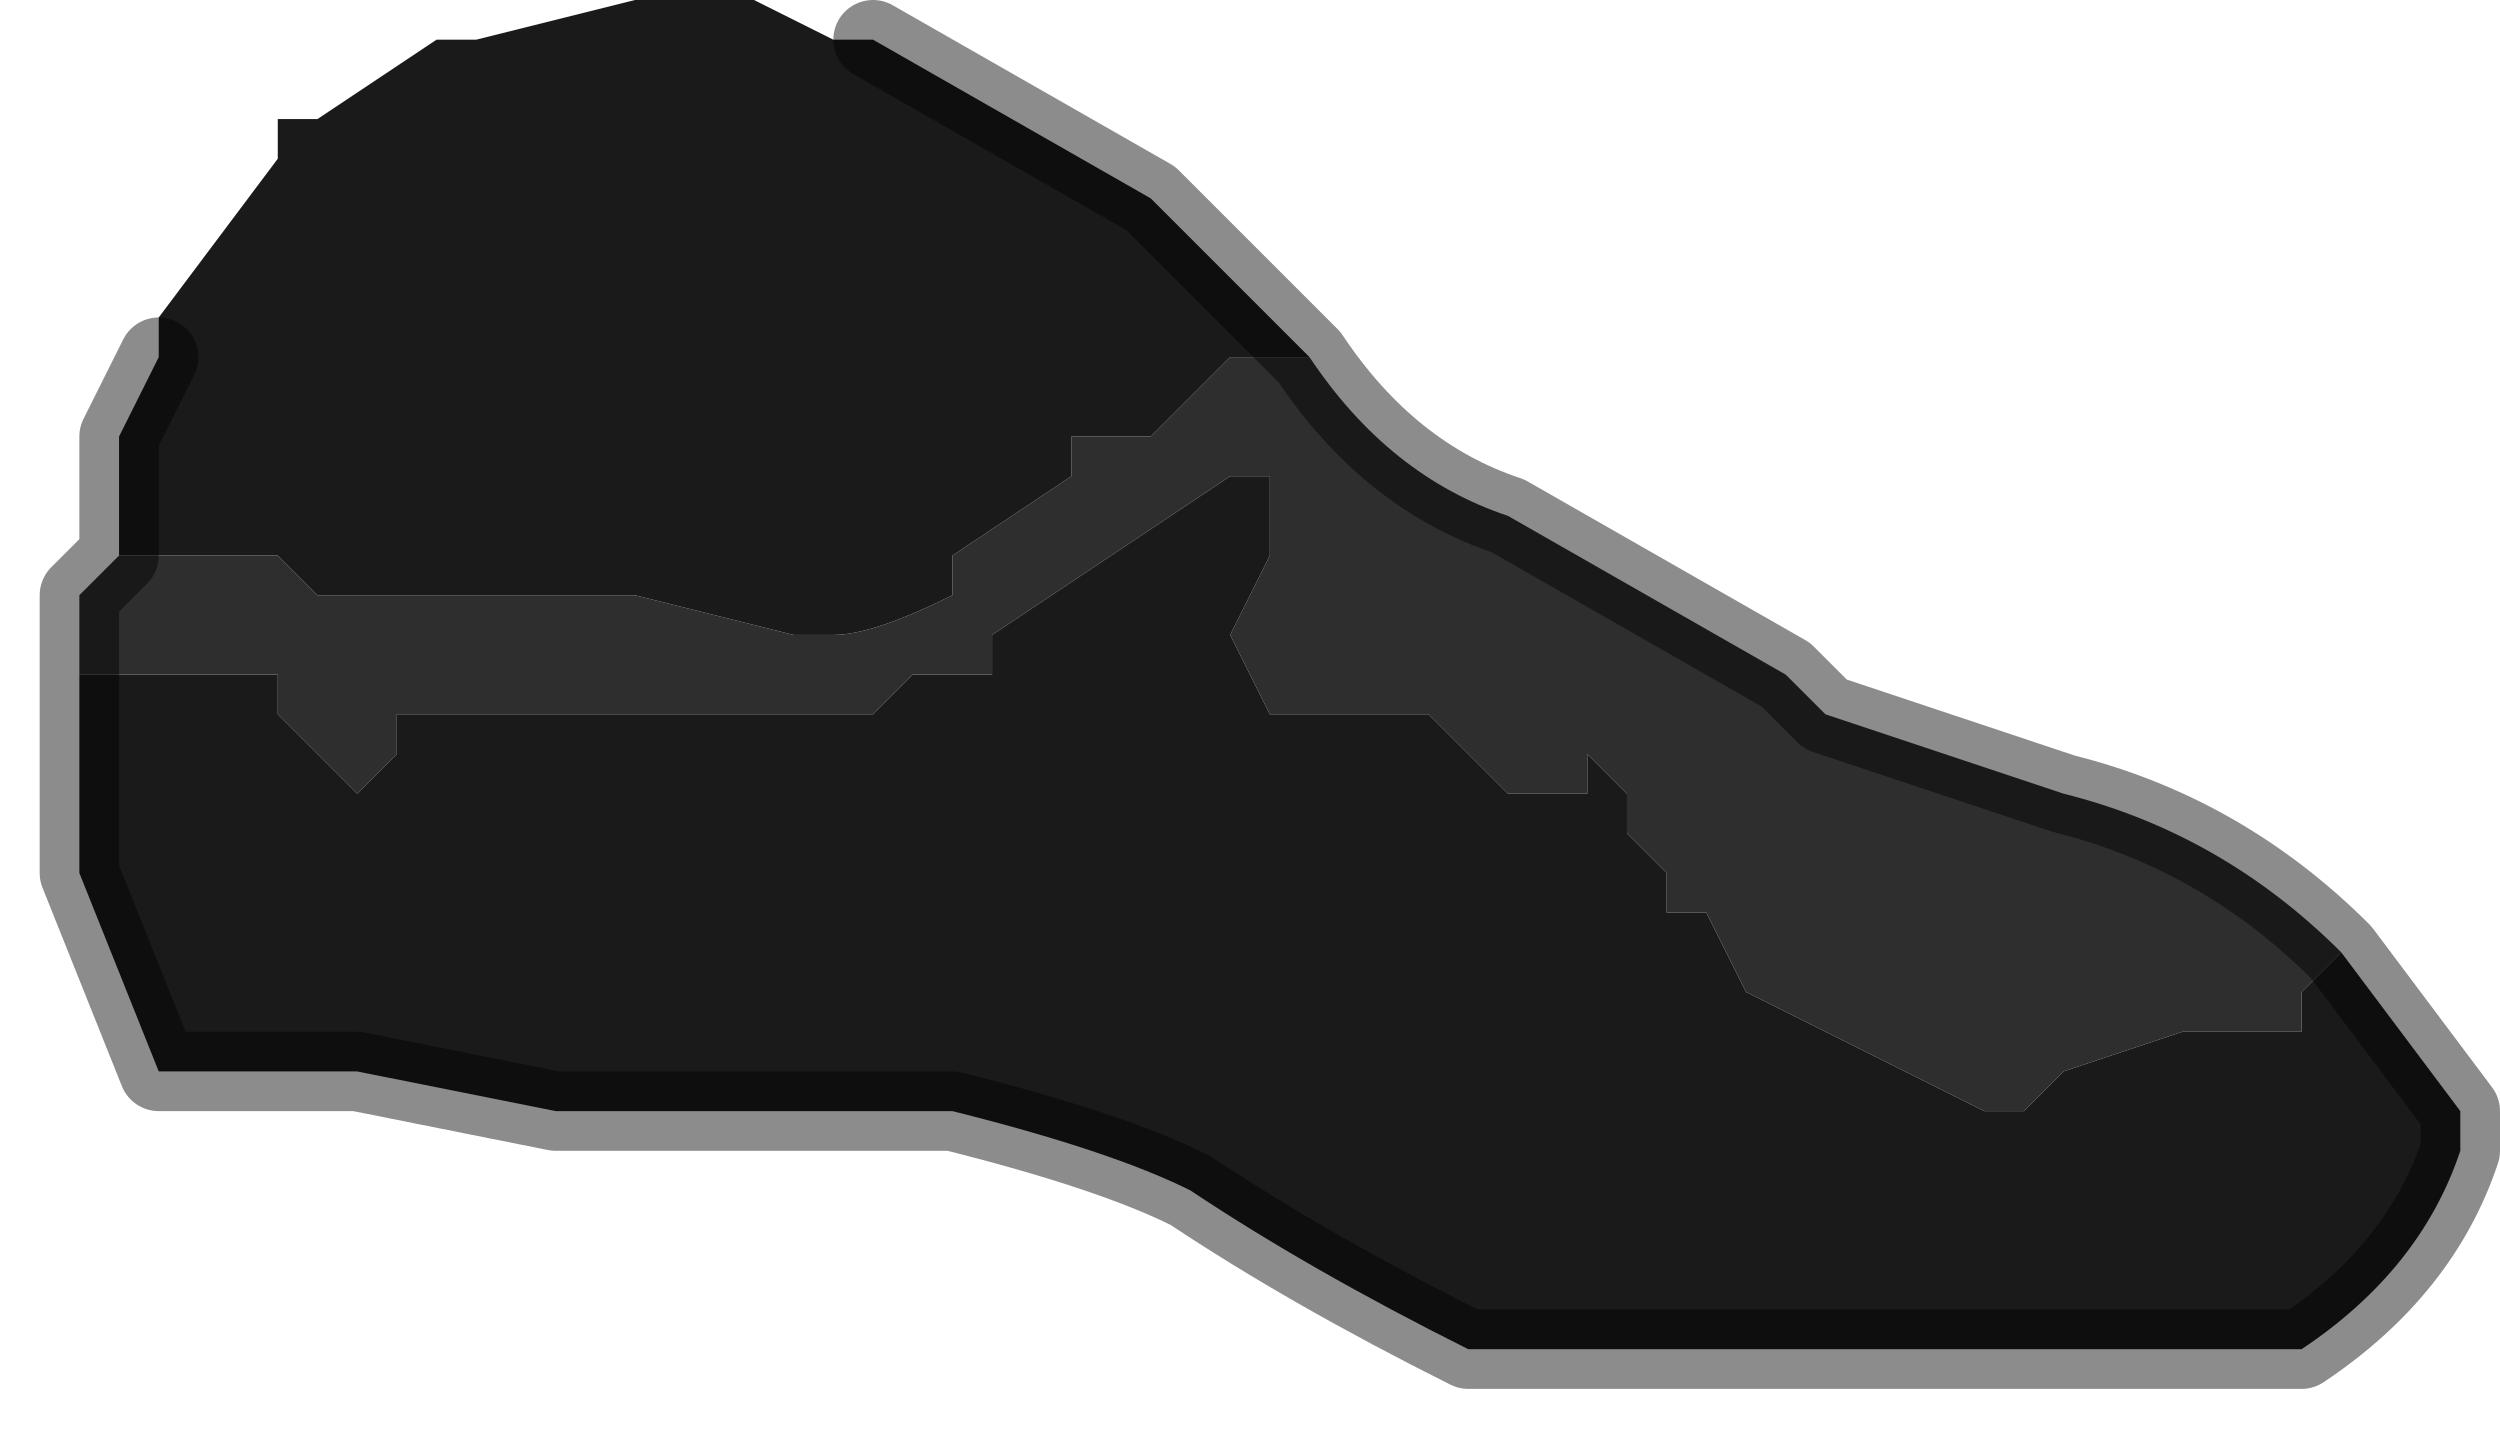 <?xml version="1.0" encoding="UTF-8" standalone="no"?>
<svg xmlns:xlink="http://www.w3.org/1999/xlink" height="1.8px" width="3.15px" xmlns="http://www.w3.org/2000/svg">
  <g transform="matrix(1.0, 0.0, 0.0, 1.0, 1.55, 0.85)">
    <path d="M-1.4 -0.15 L-1.3 -0.15 -1.2 -0.15 -1.2 -0.15 -1.15 -0.1 -1.15 -0.1 -1.05 -0.1 -1.0 -0.1 -0.95 -0.1 -0.8 -0.1 -0.75 -0.1 -0.55 -0.05 -0.5 -0.05 Q-0.45 -0.05 -0.35 -0.1 L-0.35 -0.15 -0.2 -0.25 -0.2 -0.3 -0.15 -0.3 -0.1 -0.3 0.0 -0.4 0.0 -0.4 0.1 -0.4 Q0.2 -0.25 0.35 -0.2 L0.7 0.0 0.75 0.05 1.05 0.15 Q1.25 0.2 1.4 0.35 L1.35 0.4 1.35 0.45 1.2 0.45 1.05 0.5 1.0 0.55 0.95 0.55 0.85 0.5 0.65 0.4 0.6 0.3 0.55 0.3 0.55 0.25 0.5 0.2 0.5 0.15 0.45 0.1 0.45 0.15 0.35 0.15 0.25 0.05 0.2 0.05 0.15 0.05 0.05 0.05 0.0 -0.05 0.0 -0.05 0.05 -0.15 0.05 -0.15 0.05 -0.2 0.05 -0.25 0.0 -0.25 0.0 -0.25 -0.15 -0.15 -0.3 -0.05 -0.3 0.0 -0.4 0.0 -0.45 0.05 -0.6 0.05 -0.75 0.05 -0.8 0.05 -0.9 0.05 -0.9 0.05 -1.0 0.05 -1.0 0.05 -1.05 0.05 -1.05 0.1 -1.1 0.15 -1.1 0.15 -1.15 0.1 -1.15 0.1 -1.2 0.05 -1.2 0.0 -1.3 0.0 -1.35 0.0 -1.45 0.0 -1.45 0.0 -1.45 -0.1 -1.4 -0.15" fill="#2e2e2e" fill-rule="evenodd" stroke="none"/>
    <path d="M0.1 -0.4 L0.0 -0.4 0.0 -0.4 -0.1 -0.3 -0.15 -0.3 -0.2 -0.3 -0.2 -0.25 -0.35 -0.15 -0.35 -0.1 Q-0.45 -0.05 -0.5 -0.05 L-0.55 -0.05 -0.75 -0.1 -0.8 -0.1 -0.95 -0.1 -1.0 -0.1 -1.05 -0.1 -1.15 -0.1 -1.15 -0.1 -1.2 -0.15 -1.2 -0.15 -1.3 -0.15 -1.4 -0.15 -1.4 -0.3 -1.35 -0.4 -1.35 -0.45 -1.2 -0.65 -1.2 -0.7 -1.15 -0.7 -1.0 -0.8 -1.0 -0.8 -0.95 -0.8 -0.95 -0.8 -0.75 -0.85 -0.7 -0.85 -0.65 -0.85 -0.6 -0.85 -0.5 -0.8 -0.5 -0.8 -0.45 -0.8 -0.1 -0.6 0.1 -0.4 M-1.45 0.0 L-1.45 0.0 -1.35 0.0 -1.3 0.0 -1.2 0.0 -1.2 0.05 -1.15 0.1 -1.15 0.1 -1.1 0.15 -1.1 0.15 -1.05 0.1 -1.05 0.05 -1.0 0.05 -1.0 0.05 -0.9 0.05 -0.9 0.05 -0.8 0.05 -0.75 0.05 -0.6 0.05 -0.45 0.05 -0.4 0.0 -0.3 0.0 -0.3 -0.05 -0.15 -0.15 0.0 -0.25 0.0 -0.25 0.05 -0.25 0.05 -0.2 0.05 -0.15 0.05 -0.15 0.0 -0.05 0.0 -0.05 0.05 0.05 0.15 0.05 0.2 0.05 0.25 0.05 0.35 0.15 0.45 0.15 0.45 0.1 0.5 0.15 0.5 0.2 0.55 0.25 0.55 0.3 0.6 0.3 0.65 0.4 0.85 0.5 0.95 0.55 1.0 0.55 1.05 0.5 1.2 0.45 1.35 0.45 1.35 0.4 1.4 0.35 1.55 0.55 1.55 0.6 Q1.5 0.75 1.35 0.85 L0.85 0.85 0.7 0.85 0.3 0.85 Q0.1 0.75 -0.05 0.65 -0.15 0.6 -0.35 0.55 L-0.85 0.55 -1.1 0.5 -1.35 0.5 -1.35 0.5 -1.45 0.25 -1.45 0.0" fill="#1a1a1a" fill-rule="evenodd" stroke="none"/>
    <path d="M-1.4 -0.15 L-1.45 -0.1 -1.45 0.0 -1.45 0.25 -1.35 0.5 -1.35 0.5 -1.1 0.5 -0.85 0.55 -0.35 0.55 Q-0.15 0.6 -0.05 0.65 0.1 0.75 0.3 0.85 L0.7 0.85 0.85 0.85 1.35 0.85 Q1.5 0.75 1.55 0.6 L1.55 0.55 1.4 0.35 Q1.25 0.2 1.05 0.15 L0.75 0.05 0.7 0.0 0.35 -0.2 Q0.2 -0.25 0.1 -0.4 L-0.1 -0.6 -0.45 -0.8 M-1.35 -0.4 L-1.4 -0.3 -1.4 -0.15" fill="none" stroke="#000000" stroke-linecap="round" stroke-linejoin="round" stroke-opacity="0.451" stroke-width="0.1"/>
  </g>
</svg>
